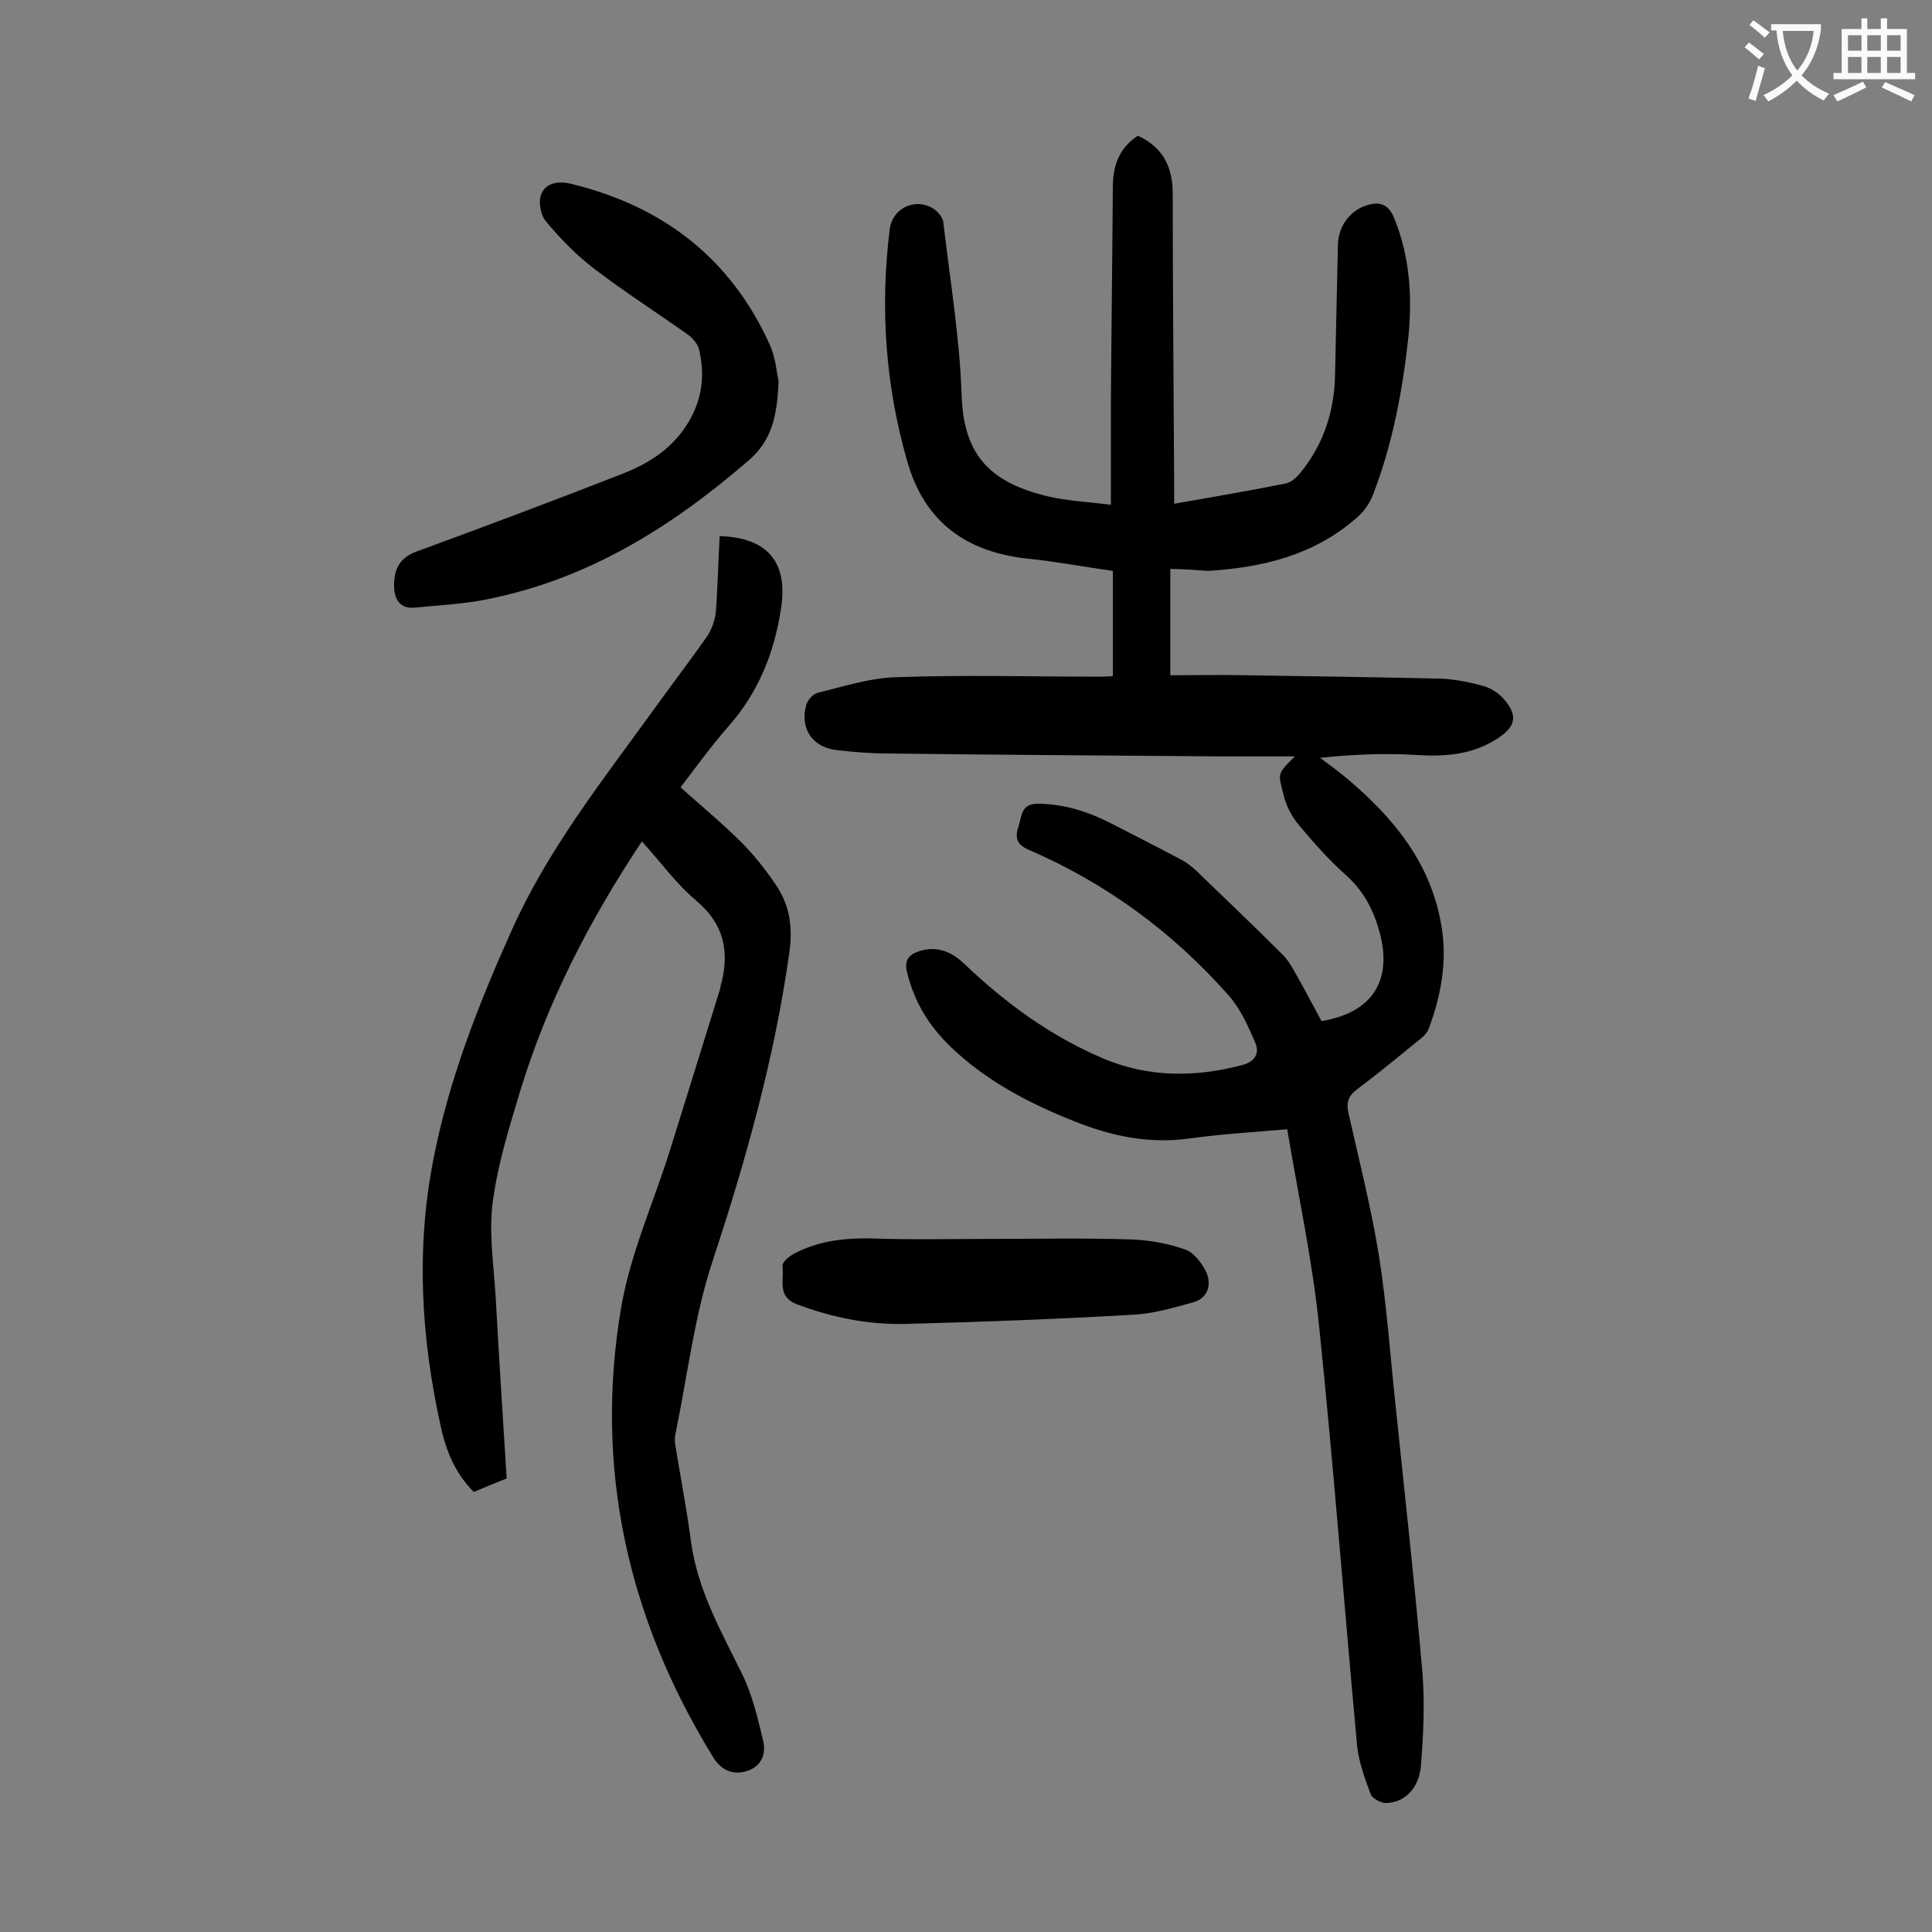 <svg enable-background="new 0 0 400 400" viewBox="0 0 400 400" xmlns="http://www.w3.org/2000/svg"><rect x="0" y="0" width="400" height="400" fill="#808080" stroke="none"/><g fill="#000001"><path d="m242.3 117.8v22c5.2 0 10.3-.1 15.4 0 13.5.2 27 .4 40.5.7 2.9.1 5.9.7 8.8 1.5 1.6.4 3.3 1.5 4.4 2.8 2.9 3.3 2.4 5.6-1.2 8-5.3 3.5-11 3.9-17.2 3.5-6.4-.4-12.9-.1-19.7.6 1.9 1.4 3.8 2.8 5.6 4.3 9.6 8.1 17.3 17.4 19.5 30.3 1.3 7.4 0 14.5-2.6 21.5-.4 1-1.3 1.8-2.1 2.4-4.2 3.4-8.4 6.9-12.7 10.1-1.9 1.4-2.3 2.8-1.8 5 2.2 9.8 4.7 19.6 6.3 29.5 1.6 10.1 2.3 20.4 3.4 30.6 1.9 18.6 4 37.1 5.6 55.7.5 6.3.2 12.8-.3 19.2-.4 4.8-3.4 7.7-7.2 7.8-1.1 0-2.8-.9-3.2-1.8-1.2-3.2-2.4-6.5-2.8-9.8-2.7-29.1-4.9-58.2-7.9-87.2-1.4-13.6-4.3-27-6.6-40.7-7 .6-13.6 1-20.2 1.9-8.4 1.2-16.3-.5-24-3.6-9.3-3.7-18.1-8.3-25.4-15.3-4.5-4.3-7.6-9.3-9.1-15.5-.6-2.4.3-3.6 2.3-4.3 3.8-1.3 6.9 0 9.6 2.6 8.5 8.1 17.8 14.9 28.6 19.5 9.4 4 19.1 4 28.9 1.4 2.7-.7 3.6-2.5 2.7-4.6-1.5-3.5-3.1-7.1-5.6-9.9-11.6-13.1-25.4-23.2-41.4-30.1-2.5-1.1-2.8-2.6-2-4.9.7-2.2.5-4.7 4.2-4.6 5.3.1 10 1.6 14.6 3.9 4.9 2.5 9.8 5 14.7 7.6 1.2.6 2.2 1.4 3.2 2.3 5.9 5.7 11.8 11.3 17.6 17.1 1.2 1.1 2.1 2.5 2.9 4 1.9 3.3 3.7 6.8 5.5 10.1 10.5-1.7 14.8-8.4 12-18.5-1.2-4.4-3.2-8.3-6.7-11.5-3.6-3.2-6.9-6.9-10-10.6-1.5-1.8-2.7-4.1-3.2-6.4-1-4.2-1.5-4 2.4-7.8-5.7 0-10.9 0-16 0-22.8-.2-45.5-.3-68.3-.6-3.5 0-7.1-.3-10.6-.7-5-.6-7.6-4.4-6.3-9.3.3-1.1 1.5-2.4 2.5-2.6 5.4-1.3 10.9-3.1 16.4-3.2 14-.5 28-.1 42.1-.1.8 0 1.5-.1 2.5-.1 0-7.2 0-14.2 0-21.8-5.7-.8-11.5-1.9-17.3-2.5-12.9-1.3-21.7-7.5-25.3-20.3-4.5-15.7-5.6-31.7-3.6-47.9.5-4.3 5.1-6.6 8.9-4.4 1 .6 2.1 1.9 2.2 2.9 1.4 12 3.4 23.9 3.8 35.9.4 12.5 6.1 18.1 18 20.9 3.9.9 8 1.1 12.9 1.7 0-7.5 0-14.6 0-21.6.1-14.7.3-29.4.4-44.1 0-4.5 1.3-8.2 5.2-10.7 5.2 2.4 7.2 6.5 7.2 12 0 20.2.2 40.5.3 60.7v3.5c8-1.4 15.6-2.7 23.1-4.2 1.1-.2 2.3-1.3 3.1-2.3 4.7-5.8 6.9-12.5 7.1-19.9.2-9.1.4-18.1.6-27.2.1-3.9 2.5-7 5.7-8.1 2.9-1 4.8-.4 6 2.7 3.2 7.9 3.7 16.1 2.9 24.4-1.2 11.2-3.3 22.3-7.4 32.9-.7 1.7-1.8 3.3-3.2 4.5-8.8 7.8-19.5 10.4-30.9 11.1-2.7-.2-5.1-.4-7.8-.4z"/><path d="m132.9 174.2c-10.9 16.4-19.6 33.3-25.2 51.7-2.3 7.6-4.7 15.3-5.7 23.1-.8 6.2.2 12.8.6 19.2.7 12.6 1.5 25.1 2.3 37.9-2.3.9-4.5 1.8-6.8 2.8-3.9-3.9-5.8-8.6-6.9-13.8-4-18.2-5.1-36.5-1.5-54.9 3.2-16.6 9.3-32.1 16.2-47.5 7.4-16.6 18.6-30.8 29.1-45.3 3.8-5.3 7.8-10.5 11.5-15.8.9-1.4 1.5-3.2 1.7-4.8.4-5.3.5-10.6.8-15.8 10 .3 14.2 5.5 12.7 15-1.4 9.2-4.7 17.4-10.9 24.4-3.5 4-6.6 8.3-9.9 12.6 4.2 3.8 8.6 7.4 12.5 11.3 2.6 2.6 5 5.6 7.1 8.7 3 4.3 3.7 8.9 2.9 14.4-3.1 21.9-9 42.9-15.9 63.8-3.8 11.5-5.2 23.9-7.7 35.9-.1.6-.1 1.3 0 2 1.1 6.8 2.4 13.5 3.3 20.3 1.4 10 6.3 18.5 10.6 27.3 2.1 4.3 3.2 9.1 4.3 13.7.7 2.9-.5 5.6-3.8 6.4-3 .7-5.2-.6-6.8-3.4-17.5-28.6-24.4-59.6-18.8-92.7 1.9-11 6.6-21.5 10-32.2 3.5-11.2 7-22.5 10.5-33.8.1-.4.1-.9.3-1.3 1.6-6.6.4-12.1-5.1-16.8-4.3-3.6-7.5-8.1-11.4-12.4z"/><path d="m161.2 78.9c-.3 7.3-1.4 12.4-6.4 16.6-15.9 13.7-33.2 24.5-54.1 28.6-4.9 1-9.8 1.2-14.8 1.7-3 .3-4.2-1.6-4.3-4.2-.1-3.3.8-6 4.6-7.4 14.2-5.2 28.3-10.5 42.4-16 6-2.3 11.2-5.7 14.4-11.6 2.5-4.6 2.9-9.4 1.7-14.4-.3-1-1.2-2.1-2.1-2.8-6.5-4.6-13.2-8.9-19.5-13.7-3.7-2.8-7.1-6.3-10.1-9.9-1.1-1.3-1.6-4.2-.9-5.7 1-2.3 3.6-2.7 6.3-2 18.8 4.6 32.8 15.3 40.9 33.1 1.3 2.8 1.5 6 1.9 7.7z"/><path d="m205.6 256.5c9.4 0 18.8-.2 28.2.1 3.9.1 7.9.8 11.6 2.1 1.8.6 3.5 2.9 4.4 4.8 1.1 2.7.2 5.4-3 6.2-4 1.1-8.1 2.3-12.2 2.5-15.7.9-31.3 1.5-47 1.9-7.8.2-15.3-1.3-22.7-4.1-4.1-1.6-2.5-5.1-2.9-7.9-.1-.8 1.6-2.2 2.7-2.7 4.9-2.5 10.2-3.1 15.7-3 8.4.3 16.8.1 25.2.1z"/></g><path d="m362.1 8.8c1.1.8 2.1 1.6 3.1 2.4l-1 1.1c-1.3-1.1-2.3-2-3-2.5zm1.9 4.8c.5.2.9.4 1.4.5-.6 2.3-1.3 4.5-1.9 6.8l-1.5-.5c.8-2.1 1.4-4.3 2-6.8zm-1-9.4c1.3.9 2.4 1.8 3.4 2.5l-1 1.1c-1.4-1.2-2.4-2.1-3.2-2.6zm3.7 2.2v-1.4h10.3v1.2c-.5 3.6-1.8 6.8-4 9.4 1.5 1.6 3.4 2.8 5.7 3.8-.3.4-.7.8-1.1 1.4-2.3-1.1-4.1-2.5-5.6-4.1-1.6 1.6-3.6 3.1-5.9 4.3-.3-.5-.7-.9-1-1.3 2.4-1.1 4.4-2.5 6-4.1-1.9-2.5-3-5.6-3.3-9.3h-1.1zm8.8 0h-6.4c.3 3.3 1.3 6 3 8.2 2-2.3 3.1-5.1 3.4-8.2z" fill="#fafafb"/><path d="m385.3 3.8h1.3v2.2h2.8v-2.2h1.3v2.2h4.1v9.1h1.7v1.3h-16.9v-1.3h1.7v-9.1h4.1v-2.2zm.4 13.1.7 1.2c-1.8.9-3.8 1.9-6 2.9-.2-.4-.5-.8-.8-1.3 2.3-1 4.3-1.9 6.1-2.8zm-3.1-6.4h2.8v-3.2h-2.8zm0 4.6h2.8v-3.3h-2.8zm4-4.6h2.8v-3.2h-2.8zm0 4.6h2.8v-3.3h-2.8zm3.7 1.9c2.1.9 4.1 1.8 6.1 2.7l-.7 1.3c-2.2-1.1-4.2-2-6.1-2.9zm3.2-9.7h-2.8v3.2h2.8zm-2.8 7.8h2.8v-3.3h-2.8z" fill="#fafafb"/></svg>